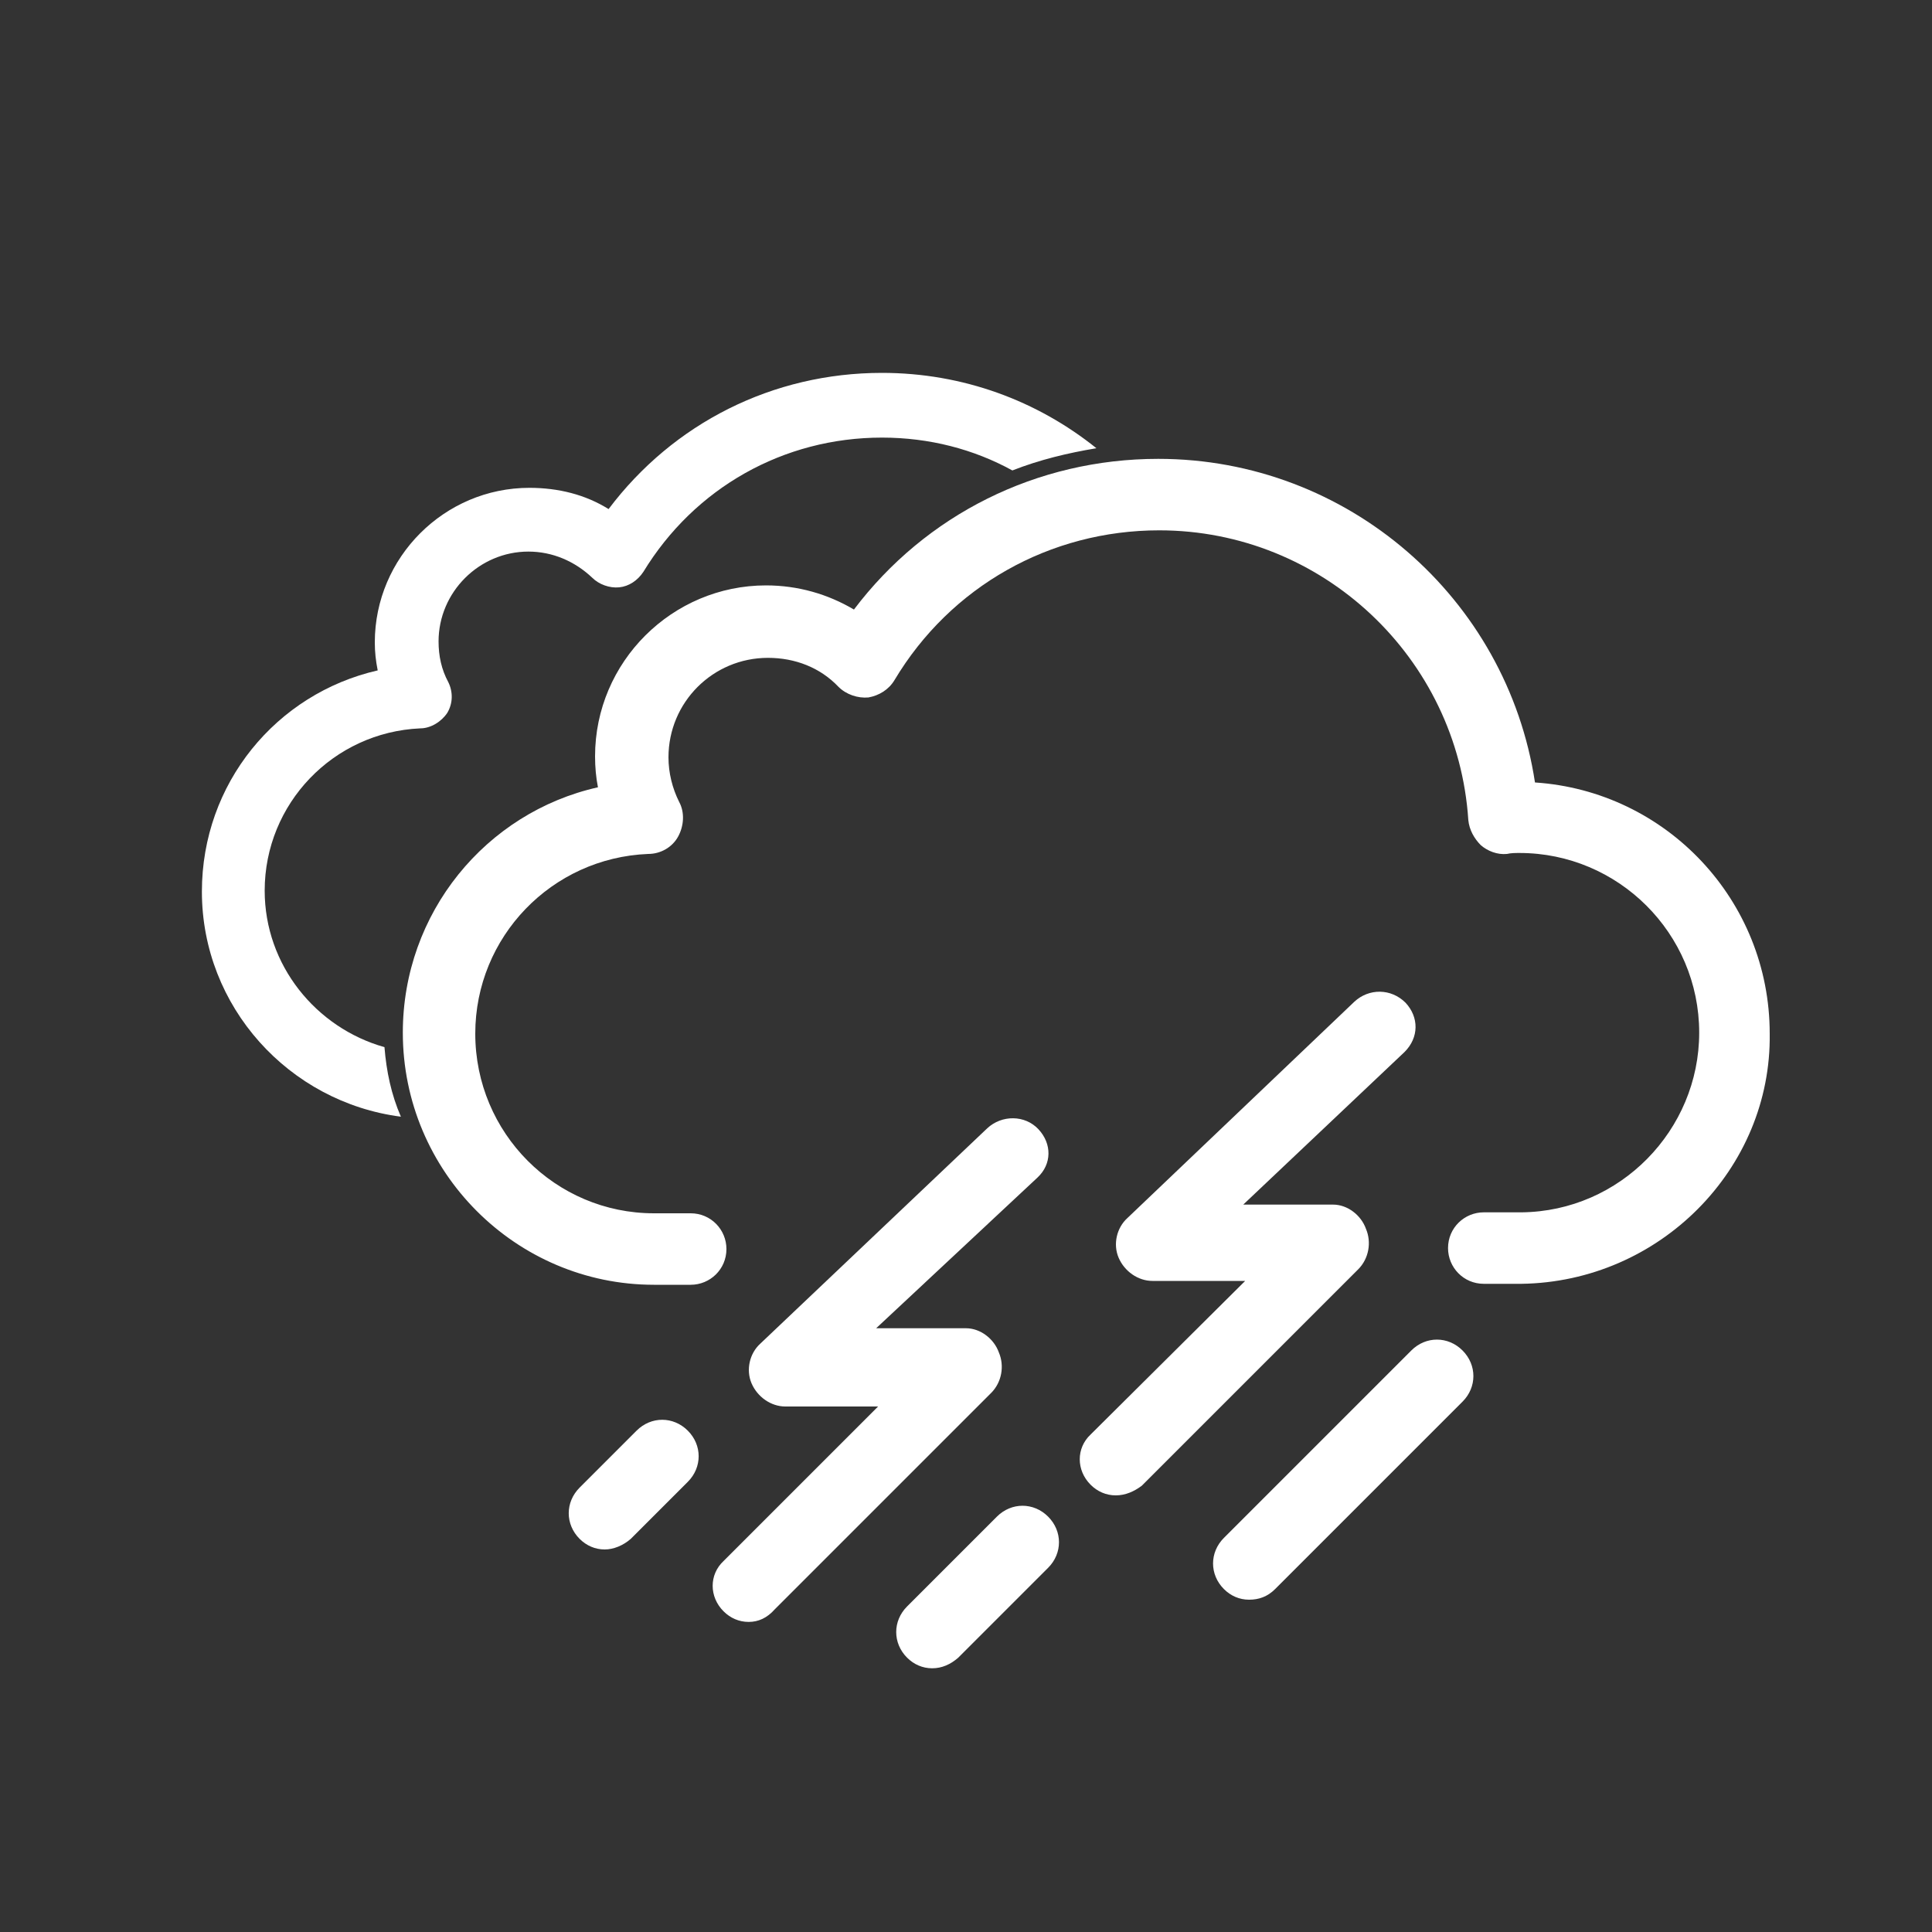 <?xml version="1.0" encoding="utf-8"?>
<!-- Generator: Adobe Illustrator 19.0.0, SVG Export Plug-In . SVG Version: 6.00 Build 0)  -->
<svg version="1.1" id="Calque_1" xmlns="http://www.w3.org/2000/svg" xmlns:xlink="http://www.w3.org/1999/xlink" x="0px" y="0px"
	 viewBox="0 0 200 200" style="enable-background:new 0 0 200 200;" xml:space="preserve">
<rect x="0" y="0" width="200" height="200" fill="#333333" stroke="none"/>
<style type="text/css">
	.st0{fill:#FFFFFF;}
</style>
<g>
	<path id="XMLID_2_" class="st0" d="M39.8,108.4c-7.1-2-12.4-8.5-12.4-16.2c0-9,7.1-16.4,16.1-16.8c1.1,0,2.2-0.7,2.8-1.6
		c0.6-1,0.6-2.2,0.1-3.2c-0.7-1.3-1-2.7-1-4.2c0-5.1,4.2-9.3,9.3-9.3c2.5,0,4.8,1,6.6,2.7c0.7,0.7,1.8,1.1,2.8,1
		c1-0.1,1.9-0.7,2.5-1.6c5.3-8.7,14.5-13.9,24.7-13.9c4.9,0,9.5,1.2,13.5,3.4c2.8-1.1,5.7-1.8,8.7-2.3c-6.1-4.9-13.8-7.8-22.2-7.8
		C80,38.6,69.7,43.8,63,52.7c-2.4-1.5-5.2-2.2-8.2-2.2c-8.8,0-16,7.2-16,16c0,1,0.1,1.9,0.3,2.9c-10.5,2.4-18.2,11.7-18.2,22.9
		c0,11.9,9,21.8,20.6,23.3C40.5,113.3,40,110.9,39.8,108.4z"/>
	<path id="XMLID_103_" class="st0" d="M157.5,132.9h-3.9c-2.1,0-3.7-1.7-3.7-3.7c0-2.1,1.7-3.7,3.7-3.7l0,0h3.9
		c10.2-0.1,18.4-8.5,18.4-18.6c0-10.3-8.4-18.6-18.6-18.6c-0.4,0-0.9,0-1.3,0.1c-1,0.1-2-0.3-2.7-0.9c-0.7-0.7-1.2-1.6-1.3-2.6
		c-1.1-16.8-15.1-30-32-30c-11.3,0-21.6,5.8-27.4,15.5c-0.6,1-1.6,1.6-2.7,1.8c-1.1,0.1-2.3-0.3-3.1-1.1c-1.9-2-4.5-3-7.3-3
		c-5.7,0-10.3,4.6-10.3,10.3c0,1.6,0.4,3.2,1.1,4.6c0.6,1.1,0.5,2.5-0.1,3.6s-1.8,1.8-3.1,1.8c-10,0.4-17.9,8.6-17.9,18.6
		c0,10.3,8.3,18.6,18.5,18.6h3.8c2.1,0,3.7,1.7,3.7,3.7c0,2.1-1.7,3.7-3.7,3.7h-3.8c-14.3,0-26-11.7-26-26.1
		c0-12.4,8.6-22.8,20.2-25.4c-0.2-1-0.3-2.1-0.3-3.2c0-9.8,8-17.7,17.7-17.7c3.3,0,6.4,0.9,9.1,2.5c7.4-9.8,18.9-15.6,31.5-15.6
		c19.6,0,36.1,14.4,39,33.5c13.6,0.9,24.3,12.2,24.3,26C183.4,121,171.8,132.7,157.5,132.9L157.5,132.9z"/>
	<path id="XMLID_71_" class="st0" d="M77.5,167.9c-1,0-1.9-0.4-2.6-1.1c-1.5-1.5-1.5-3.8,0-5.2l16-16h-9.6c-1.5,0-2.9-1-3.5-2.4
		s-0.2-3.1,0.9-4.1l23.5-22.3c1.5-1.4,3.9-1.4,5.3,0.1c1.4,1.5,1.4,3.6-0.1,5l-16.7,15.6h9.3c1.5,0,2.9,1.1,3.4,2.5
		c0.6,1.4,0.3,3.1-0.8,4.2l-22.4,22.4C79.4,167.5,78.5,167.9,77.5,167.9z"/>
	<path id="XMLID_70_" class="st0" d="M115.5,154.8c-1,0-1.9-0.4-2.6-1.1c-1.5-1.5-1.5-3.8,0-5.2l16-15.9h-9.6c-1.5,0-2.9-1-3.5-2.4
		s-0.2-3.1,0.9-4.1l23.5-22.4c1.5-1.4,3.8-1.4,5.3,0.1c1.4,1.5,1.4,3.6-0.1,5.1l-16.7,15.8h9.3c1.5,0,2.9,1.1,3.4,2.5
		c0.6,1.4,0.3,3.1-0.8,4.2l-22.4,22.4C117.4,154.4,116.5,154.8,115.5,154.8z"/>
	<path id="XMLID_61_" class="st0" d="M96.5,172.7c-1,0-1.9-0.4-2.6-1.1c-1.5-1.5-1.5-3.8,0-5.3l9.3-9.3c1.5-1.5,3.8-1.5,5.3,0
		s1.5,3.8,0,5.3l-9.3,9.3C98.4,172.3,97.5,172.7,96.5,172.7z"/>
	<path id="XMLID_60_" class="st0" d="M62.6,160.4c-1,0-1.9-0.4-2.6-1.1c-1.5-1.5-1.5-3.8,0-5.3l5.9-5.9c1.5-1.5,3.8-1.5,5.3,0
		s1.5,3.8,0,5.3l-5.9,5.9C64.5,160,63.5,160.4,62.6,160.4z"/>
	<path id="XMLID_50_" class="st0" d="M129.3,165.6c-1,0-1.9-0.4-2.6-1.1c-1.5-1.5-1.5-3.8,0-5.3l19.4-19.4c1.5-1.5,3.8-1.5,5.3,0
		s1.5,3.8,0,5.3L132,164.5C131.2,165.3,130.3,165.6,129.3,165.6z"/>
</g>
</svg>
